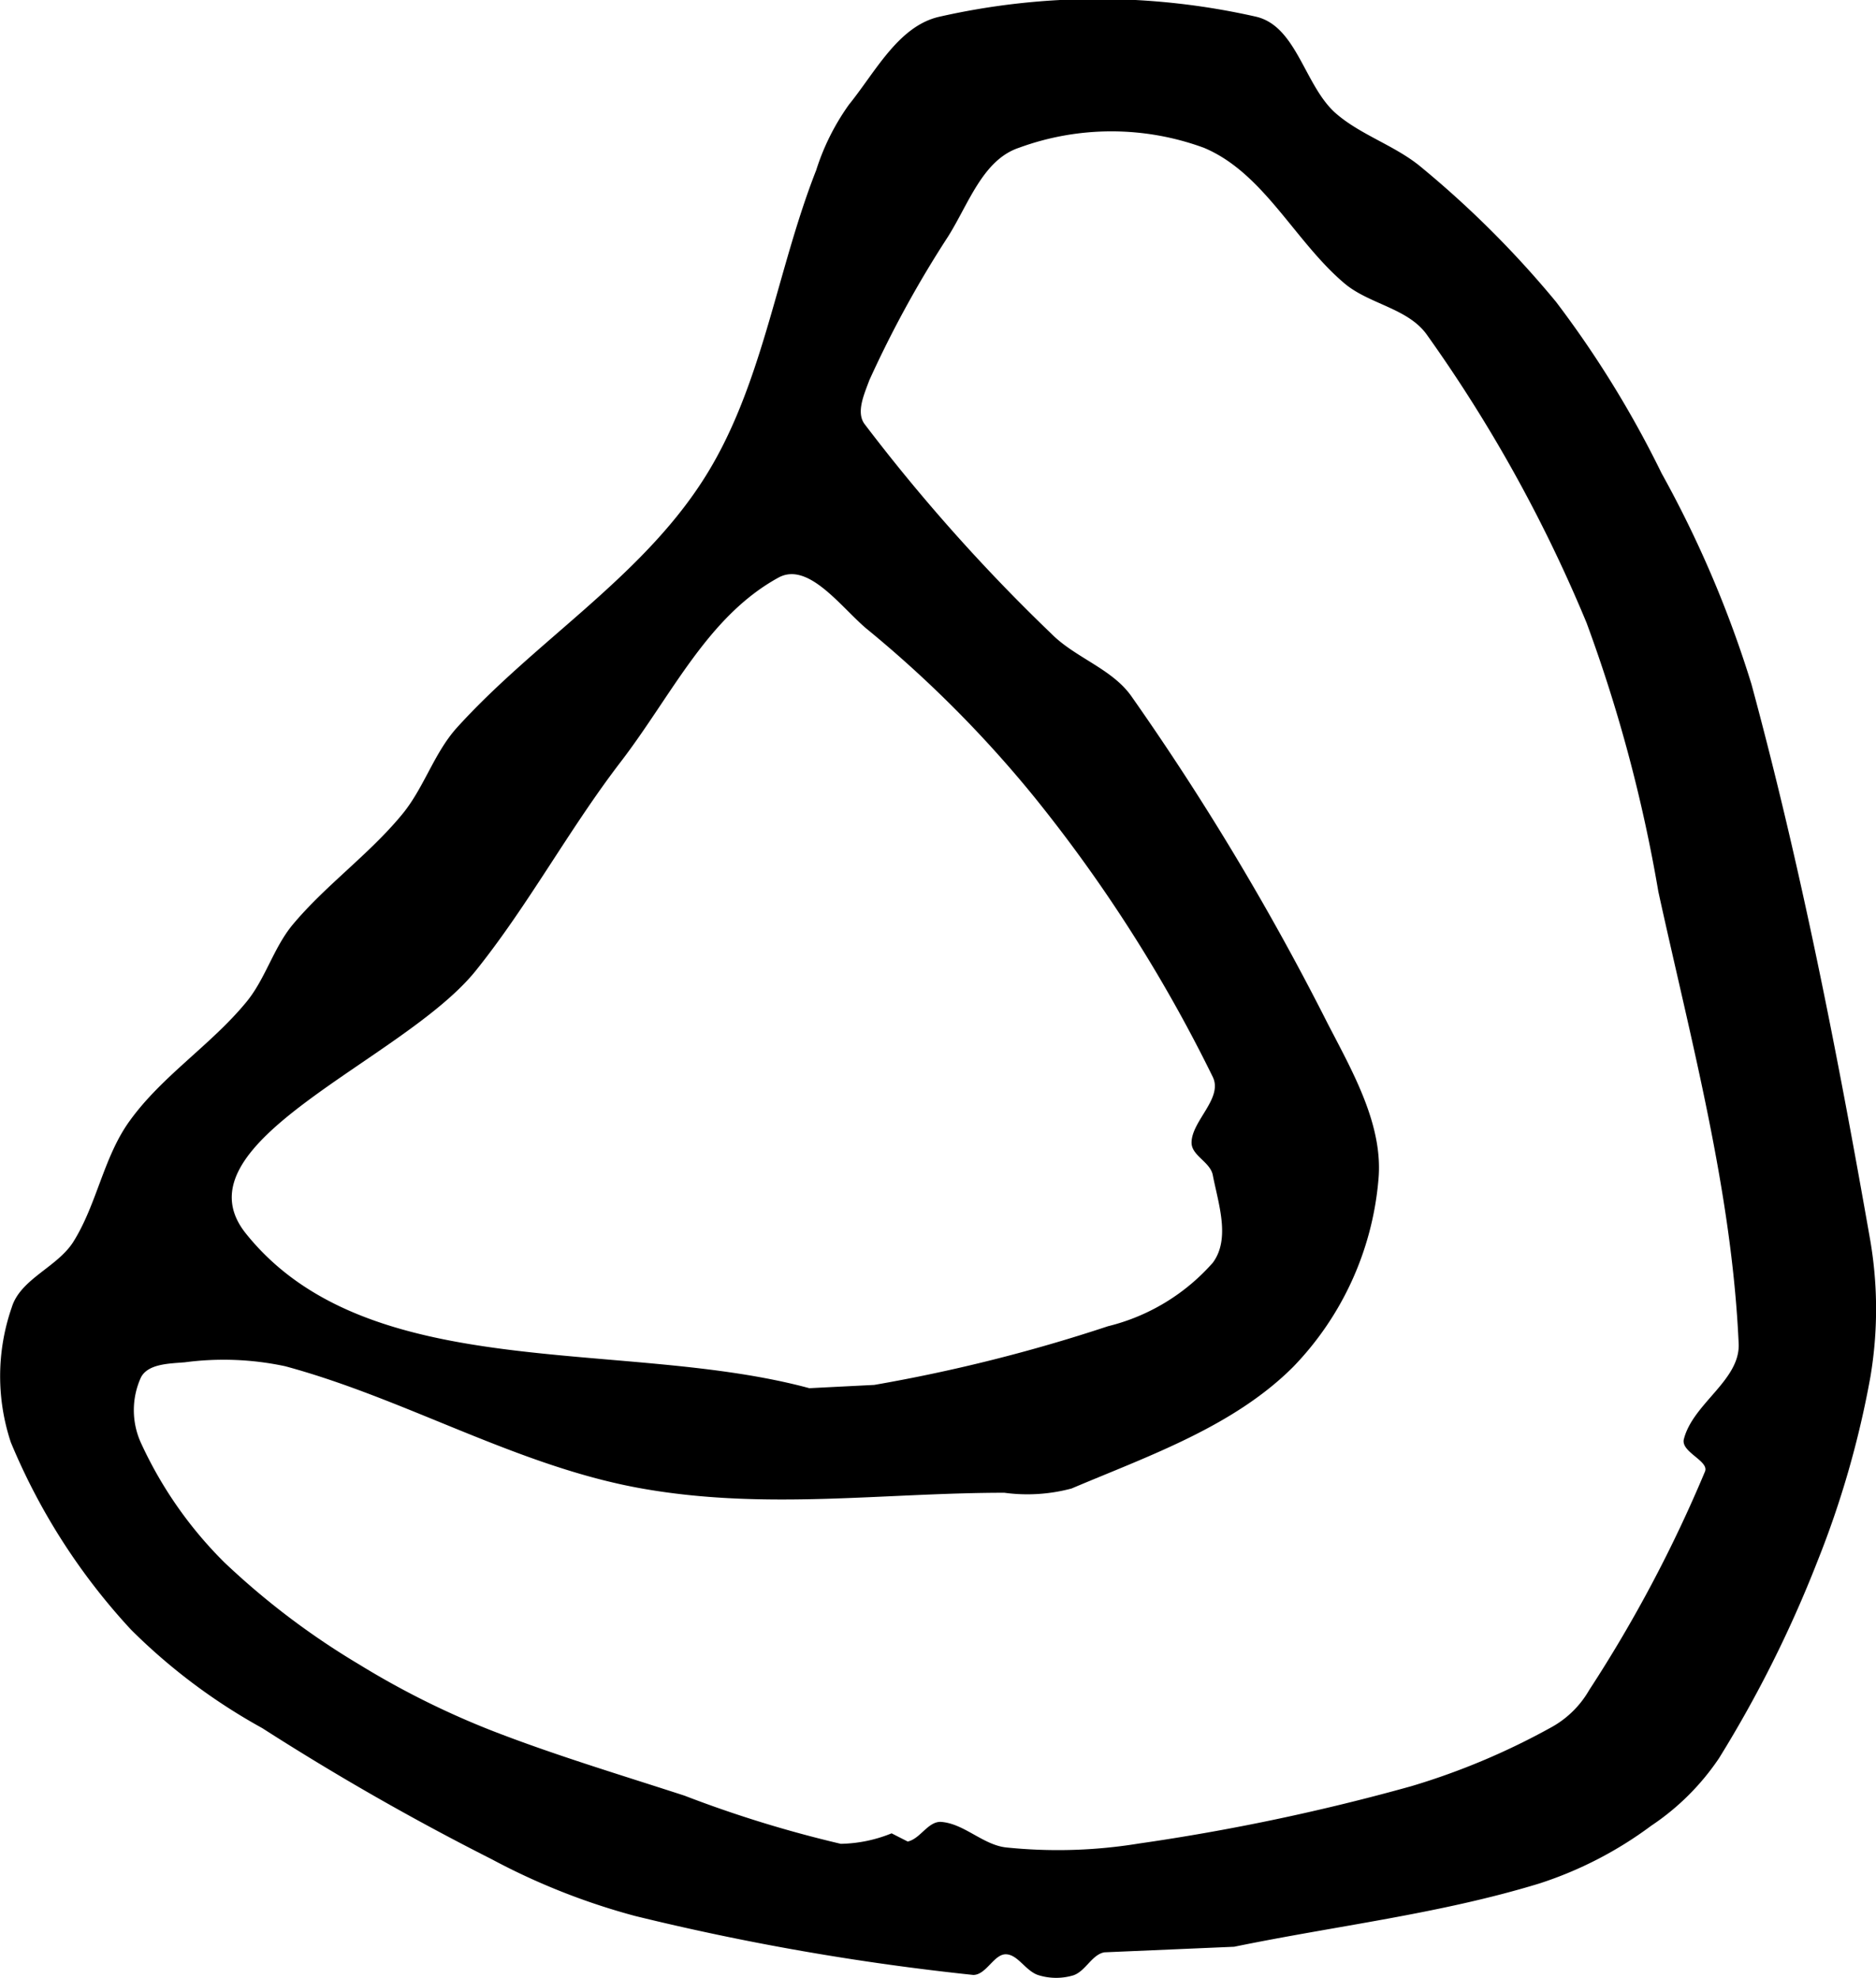 <svg xmlns="http://www.w3.org/2000/svg" viewBox="0 0 57.23 60.34"><g id="Layer_2" data-name="Layer 2"><g id="Layer_1-2" data-name="Layer 1"><path d="M37.65,59.39h0c3.11-.64,6.27-1,9.31-1.93a11.76,11.76,0,0,0,3.41-1.76,7.52,7.52,0,0,0,2.07-2.06,36.8,36.8,0,0,0,3-6A29,29,0,0,0,57.06,42a12.45,12.45,0,0,0,0-4.13c-1-5.7-2.11-11.39-3.63-17a33.7,33.7,0,0,0-2.74-6.43,31.54,31.54,0,0,0-3.22-5.23,30.4,30.4,0,0,0-4.09-4.09c-.8-.68-1.89-1-2.66-1.69-.93-.85-1.17-2.63-2.4-2.92a21.87,21.87,0,0,0-9.66,0c-1.25.28-1.95,1.68-2.76,2.68a7.12,7.12,0,0,0-1,2c-1.23,3.13-1.64,6.65-3.46,9.47-1.93,3-5.14,4.92-7.52,7.56-.7.79-1,1.86-1.69,2.67-1,1.2-2.31,2.13-3.31,3.33-.59.72-.83,1.67-1.43,2.38-1.07,1.29-2.55,2.23-3.53,3.59-.8,1.1-1,2.54-1.72,3.69-.49.78-1.61,1.13-1.88,2A6.4,6.4,0,0,0,.33,44,19.22,19.22,0,0,0,4,49.72a17.92,17.92,0,0,0,4,3,79,79,0,0,0,7,4,20.5,20.5,0,0,0,4.37,1.73,77.1,77.1,0,0,0,10.32,1.8c.4,0,.63-.64,1-.63s.6.52,1,.64a1.82,1.82,0,0,0,1.06,0c.37-.13.56-.63.94-.7M27.2,55.93h0a4.3,4.3,0,0,1-1.55.32,36.48,36.48,0,0,1-4.77-1.47c-2-.65-4-1.25-5.92-2a25.55,25.55,0,0,1-4-2,23.25,23.25,0,0,1-4.12-3.12,12.43,12.43,0,0,1-2.54-3.64,2.41,2.41,0,0,1,0-2c.22-.42.87-.42,1.34-.46a9,9,0,0,1,3.06.12c3.7,1,7.1,3.06,10.88,3.73s7.37.13,11.06.13a5.21,5.21,0,0,0,2.05-.13c2.36-1,4.94-1.89,6.76-3.71A9.36,9.36,0,0,0,42.05,36c.16-1.66-.78-3.29-1.55-4.78a80.61,80.61,0,0,0-6-10c-.6-.83-1.71-1.16-2.43-1.89a54.88,54.88,0,0,1-5.7-6.4c-.26-.36,0-.92.15-1.33a33.23,33.23,0,0,1,2.4-4.38c.63-1,1.06-2.34,2.16-2.71a8.19,8.19,0,0,1,5.65,0c1.83.77,2.77,2.86,4.29,4.14.75.63,1.92.75,2.5,1.55A44.37,44.37,0,0,1,48.4,19a45.89,45.89,0,0,1,2.19,8.2c1,4.57,2.24,9.12,2.45,13.78.06,1.12-1.39,1.83-1.67,2.92-.11.4.79.67.64,1a41.62,41.62,0,0,1-3.53,6.66,3,3,0,0,1-1.11,1.11,21.43,21.43,0,0,1-4.31,1.82,65.63,65.63,0,0,1-8.31,1.75,15.34,15.34,0,0,1-4.06.12c-.71-.08-1.29-.74-2-.78-.39,0-.62.52-1,.6m-3-13.83h0C19,40.81,11.22,42.28,7.5,37.63c-2.22-2.77,4.77-5.25,7-8,1.61-2,2.85-4.32,4.43-6.38s2.65-4.44,4.82-5.63c.9-.49,1.88.87,2.66,1.54a36,36,0,0,1,5.09,5.09A45.31,45.31,0,0,1,37,32.86c.31.65-.65,1.34-.65,2,0,.4.58.59.65,1,.17.87.54,1.93,0,2.66a6.24,6.24,0,0,1-3.2,1.94,49.58,49.58,0,0,1-7.13,1.79"/></g></g></svg>